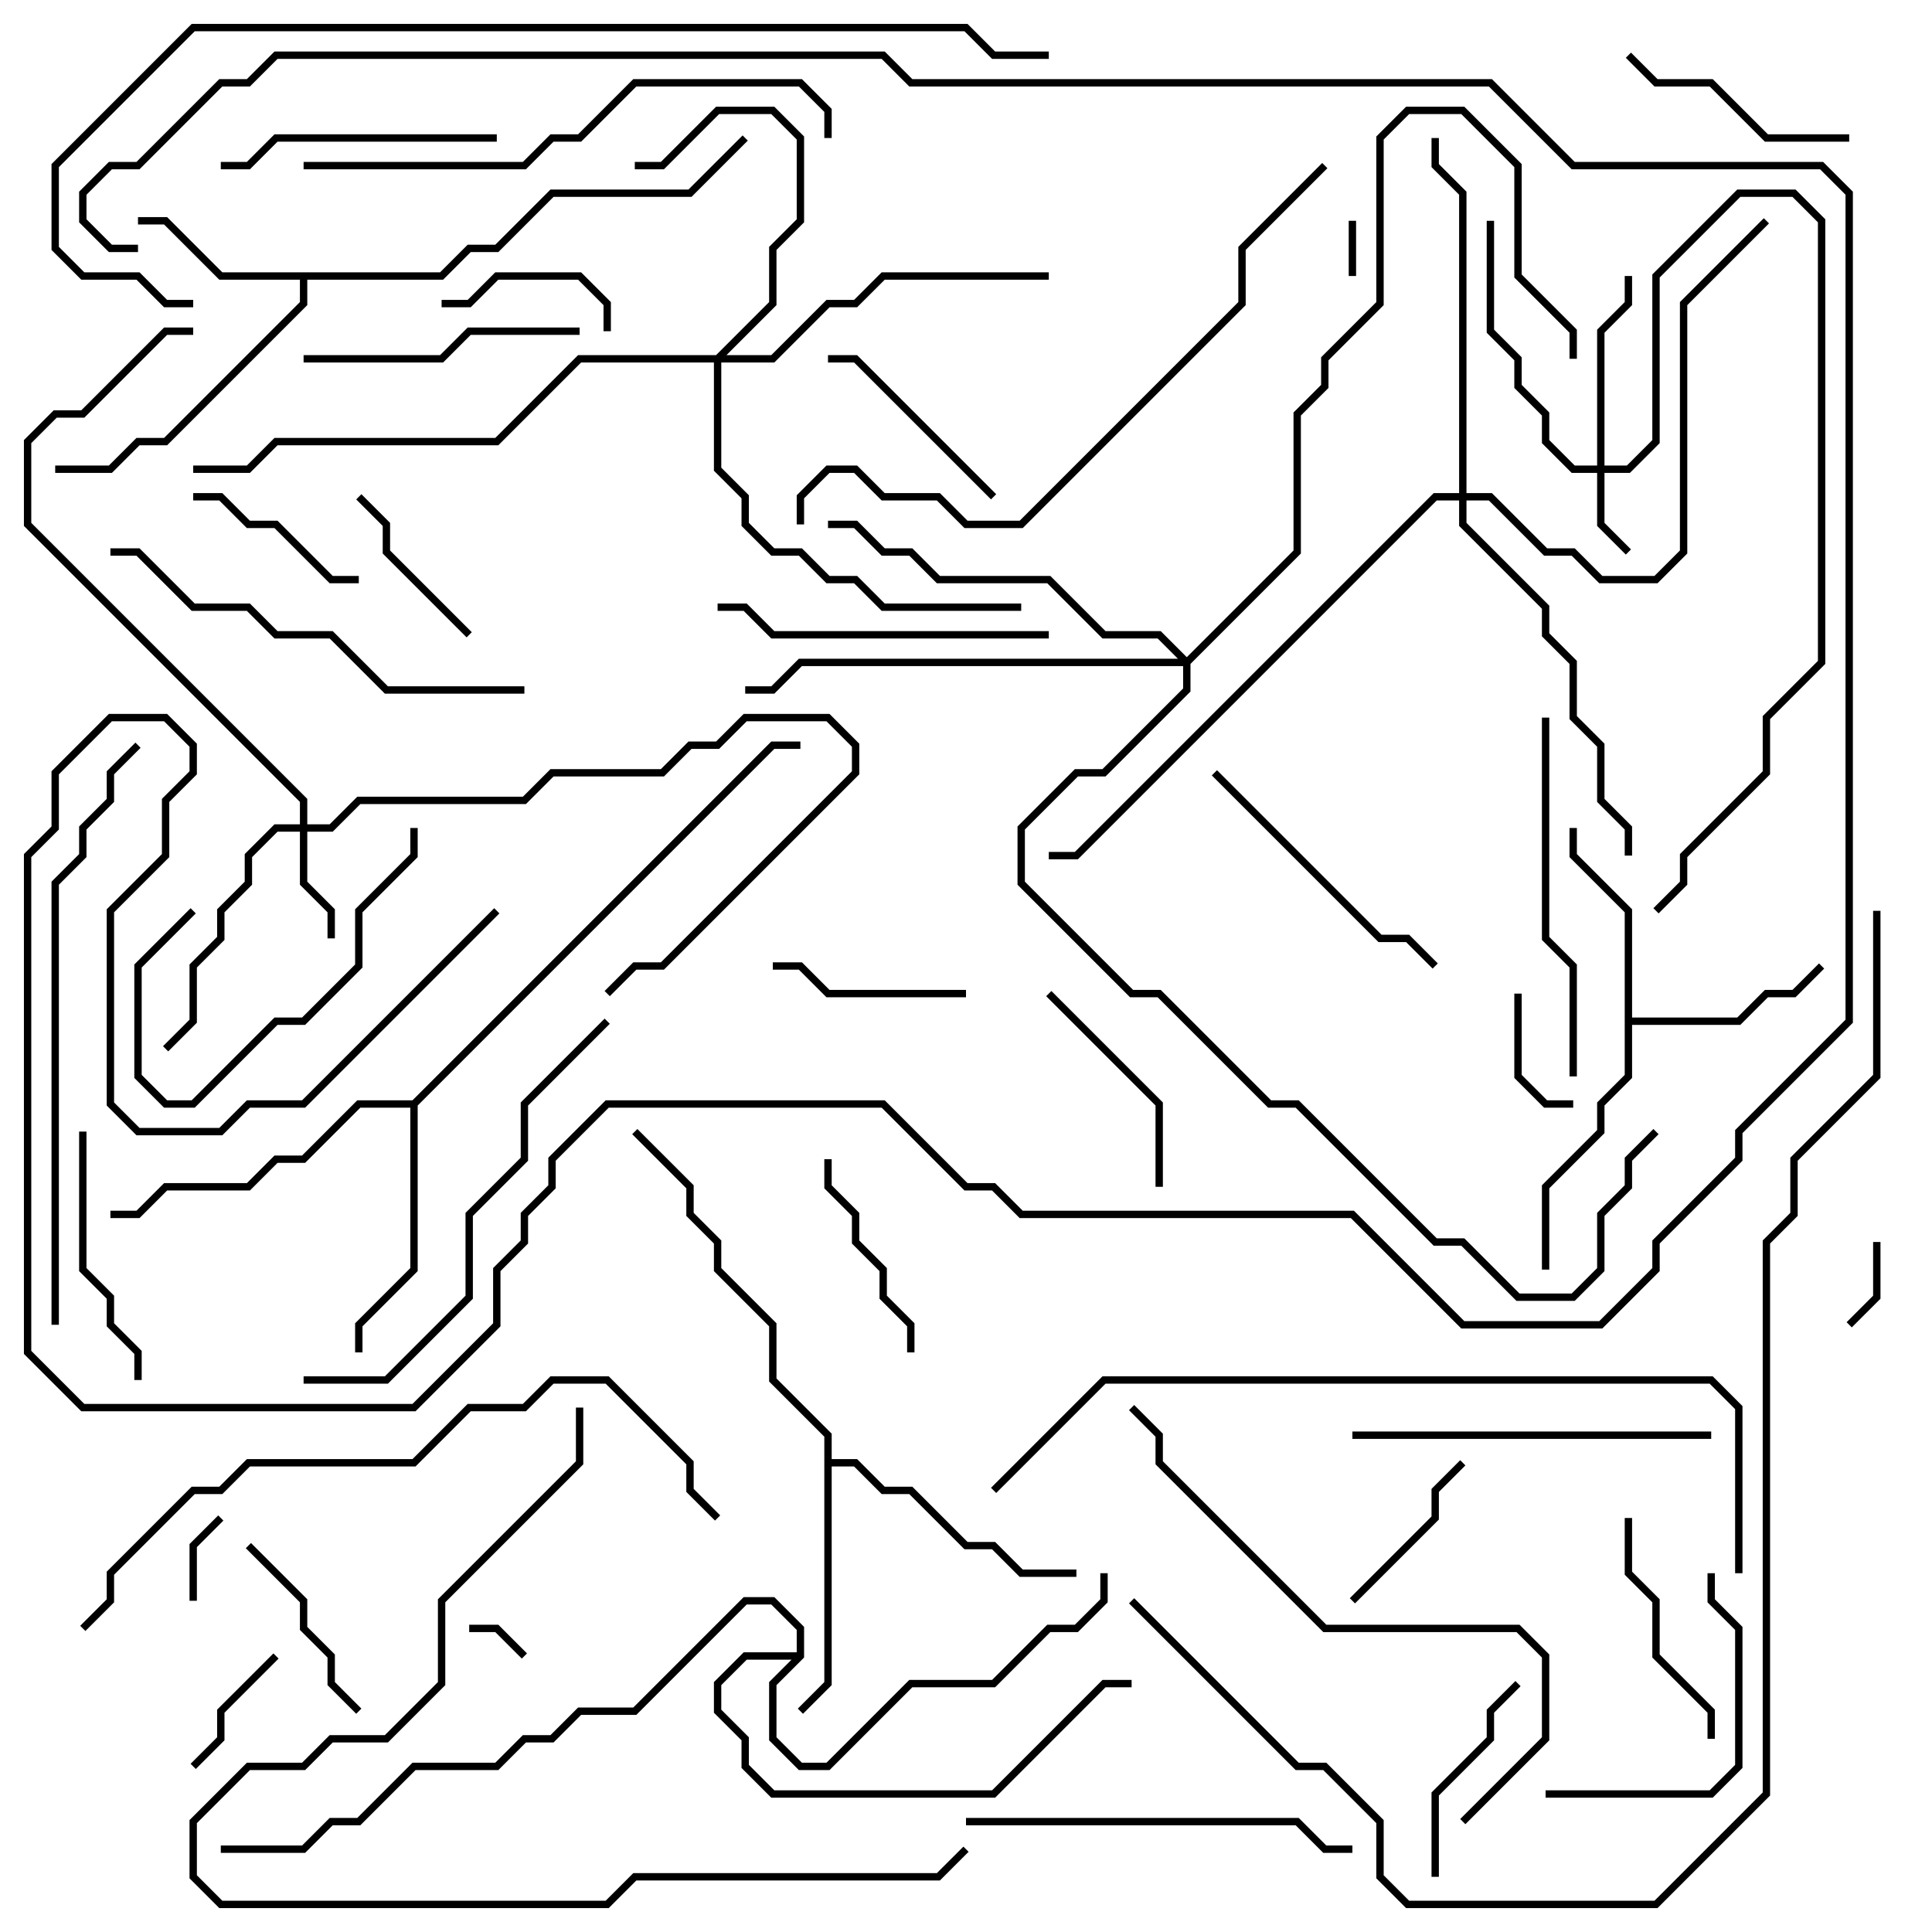 <svg version="1.1" width="105" height="105" xmlns="http://www.w3.org/2000/svg"><path d="M23.917,14.8L25.417,13.3L26.917,13.3L29.917,10.3L37.417,10.3L40.359,7.359L40.641,7.641L37.583,10.7L30.083,10.7L27.083,13.7L25.583,13.7L24.083,15.2L16.7,15.2L16.7,16.583L9.083,24.2L7.583,24.2L6.083,25.7L3,25.7L3,25.3L5.917,25.3L7.417,23.8L8.917,23.8L16.3,16.417L16.3,15.2L11.917,15.2L8.917,12.2L7.5,12.2L7.5,11.8L9.083,11.8L12.083,14.8z" stroke="none"/><path d="M88.3,49.583L85.3,46.583L85.3,45L85.7,45L85.7,46.417L88.7,49.417L88.7,55.3L94.417,55.3L95.917,53.8L97.417,53.8L98.859,52.359L99.141,52.641L97.583,54.2L96.083,54.2L94.583,55.7L88.7,55.7L88.7,58.583L87.2,60.083L87.2,61.583L84.2,64.583L84.2,69L83.8,69L83.8,64.417L86.8,61.417L86.8,59.917L88.3,58.417z" stroke="none"/><path d="M44.8,78.083L41.8,75.083L41.8,72.083L38.8,69.083L38.8,67.583L37.3,66.083L37.3,64.583L34.359,61.641L34.641,61.359L37.7,64.417L37.7,65.917L39.2,67.417L39.2,68.917L42.2,71.917L42.2,74.917L45.2,77.917L45.2,79.3L46.583,79.3L48.083,80.8L49.583,80.8L52.583,83.8L54.083,83.8L55.583,85.3L58.5,85.3L58.5,85.7L55.417,85.7L53.917,84.2L52.417,84.2L49.417,81.2L47.917,81.2L46.417,79.7L45.2,79.7L45.2,91.583L43.641,93.141L43.359,92.859L44.8,91.417z" stroke="none"/><path d="M22.417,59.8L41.917,40.3L43.5,40.3L43.5,40.7L42.083,40.7L22.7,60.083L22.7,69.083L19.7,72.083L19.7,73.5L19.3,73.5L19.3,71.917L22.3,68.917L22.3,60.2L19.583,60.2L16.583,63.2L15.083,63.2L13.583,64.7L9.083,64.7L7.583,66.2L6,66.2L6,65.8L7.417,65.8L8.917,64.3L13.417,64.3L14.917,62.8L16.417,62.8L19.417,59.8z" stroke="none"/><path d="M43.3,89.8L43.3,88.583L41.917,87.2L40.583,87.2L34.583,93.2L31.583,93.2L30.083,94.7L28.583,94.7L27.083,96.2L22.583,96.2L19.583,99.2L18.083,99.2L16.583,100.7L12,100.7L12,100.3L16.417,100.3L17.917,98.8L19.417,98.8L22.417,95.8L26.917,95.8L28.417,94.3L29.917,94.3L31.417,92.8L34.417,92.8L40.417,86.8L42.083,86.8L43.7,88.417L43.7,90.083L42.2,91.583L42.2,94.417L43.583,95.8L44.917,95.8L49.417,91.3L53.917,91.3L56.917,88.3L58.417,88.3L59.8,86.917L59.8,85.5L60.2,85.5L60.2,87.083L58.583,88.7L57.083,88.7L54.083,91.7L49.583,91.7L45.083,96.2L43.417,96.2L41.8,94.583L41.8,91.417L43.017,90.2L40.583,90.2L39.2,91.583L39.2,92.917L40.7,94.417L40.7,95.917L42.083,97.3L53.917,97.3L59.917,91.3L61.5,91.3L61.5,91.7L60.083,91.7L54.083,97.7L41.917,97.7L40.3,96.083L40.3,94.583L38.8,93.083L38.8,91.417L40.417,89.8z" stroke="none"/><path d="M86.8,25.3L86.8,17.917L88.3,16.417L88.3,15L88.7,15L88.7,16.583L87.2,18.083L87.2,25.3L88.417,25.3L89.8,23.917L89.8,14.917L94.417,10.3L97.583,10.3L99.2,11.917L99.2,36.083L96.2,39.083L96.2,42.083L91.7,46.583L91.7,48.083L90.141,49.641L89.859,49.359L91.3,47.917L91.3,46.417L95.8,41.917L95.8,38.917L98.8,35.917L98.8,12.083L97.417,10.7L94.583,10.7L90.2,15.083L90.2,24.083L88.583,25.7L87.2,25.7L87.2,28.417L88.641,29.859L88.359,30.141L86.8,28.583L86.8,25.7L85.417,25.7L83.8,24.083L83.8,22.583L82.3,21.083L82.3,19.583L80.8,18.083L80.8,12L81.2,12L81.2,17.917L82.7,19.417L82.7,20.917L84.2,22.417L84.2,23.917L85.583,25.3z" stroke="none"/><path d="M16.3,44.8L16.3,43.583L1.3,28.583L1.3,23.917L2.917,22.3L4.417,22.3L8.917,17.8L10.5,17.8L10.5,18.2L9.083,18.2L4.583,22.7L3.083,22.7L1.7,24.083L1.7,28.417L16.7,43.417L16.7,44.8L17.917,44.8L19.417,43.3L28.417,43.3L29.917,41.8L35.917,41.8L37.417,40.3L38.917,40.3L40.417,38.8L45.083,38.8L46.7,40.417L46.7,42.083L36.083,52.7L34.583,52.7L33.141,54.141L32.859,53.859L34.417,52.3L35.917,52.3L46.3,41.917L46.3,40.583L44.917,39.2L40.583,39.2L39.083,40.7L37.583,40.7L36.083,42.2L30.083,42.2L28.583,43.7L19.583,43.7L18.083,45.2L16.7,45.2L16.7,47.917L18.2,49.417L18.2,51L17.8,51L17.8,49.583L16.3,48.083L16.3,45.2L15.083,45.2L13.7,46.583L13.7,48.083L12.2,49.583L12.2,51.083L10.7,52.583L10.7,55.583L9.141,57.141L8.859,56.859L10.3,55.417L10.3,52.417L11.8,50.917L11.8,49.417L13.3,47.917L13.3,46.417L14.917,44.8z" stroke="none"/><path d="M38.917,19.3L41.8,16.417L41.8,13.417L43.3,11.917L43.3,7.583L41.917,6.2L39.083,6.2L36.083,9.2L34.5,9.2L34.5,8.8L35.917,8.8L38.917,5.8L42.083,5.8L43.7,7.417L43.7,12.083L42.2,13.583L42.2,16.583L39.483,19.3L41.917,19.3L44.917,16.3L46.417,16.3L47.917,14.8L57,14.8L57,15.2L48.083,15.2L46.583,16.7L45.083,16.7L42.083,19.7L39.2,19.7L39.2,25.417L40.7,26.917L40.7,28.417L42.083,29.8L43.583,29.8L45.083,31.3L46.583,31.3L48.083,32.8L55.5,32.8L55.5,33.2L47.917,33.2L46.417,31.7L44.917,31.7L43.417,30.2L41.917,30.2L40.3,28.583L40.3,27.083L38.8,25.583L38.8,19.7L31.583,19.7L27.083,24.2L15.083,24.2L13.583,25.7L10.5,25.7L10.5,25.3L13.417,25.3L14.917,23.8L26.917,23.8L31.417,19.3z" stroke="none"/><path d="M79.3,26.8L79.3,10.583L77.8,9.083L77.8,7.5L78.2,7.5L78.2,8.917L79.7,10.417L79.7,26.8L81.083,26.8L84.083,29.8L85.583,29.8L87.083,31.3L89.917,31.3L91.3,29.917L91.3,16.417L95.859,11.859L96.141,12.141L91.7,16.583L91.7,30.083L90.083,31.7L86.917,31.7L85.417,30.2L83.917,30.2L80.917,27.2L79.7,27.2L79.7,28.417L84.2,32.917L84.2,34.417L85.7,35.917L85.7,38.917L87.2,40.417L87.2,43.417L88.7,44.917L88.7,46.5L88.3,46.5L88.3,45.083L86.8,43.583L86.8,40.583L85.3,39.083L85.3,36.083L83.8,34.583L83.8,33.083L79.3,28.583L79.3,27.2L78.083,27.2L58.583,46.7L57,46.7L57,46.3L58.417,46.3L77.917,26.8z" stroke="none"/><path d="M64.5,35.717L70.3,29.917L70.3,22.417L71.8,20.917L71.8,19.417L74.8,16.417L74.8,7.417L76.417,5.8L79.583,5.8L82.7,8.917L82.7,14.917L85.7,17.917L85.7,19.5L85.3,19.5L85.3,18.083L82.3,15.083L82.3,9.083L79.417,6.2L76.583,6.2L75.2,7.583L75.2,16.583L72.2,19.583L72.2,21.083L70.7,22.583L70.7,30.083L64.7,36.083L64.7,37.583L60.083,42.2L58.583,42.2L55.7,45.083L55.7,47.917L61.583,53.8L63.083,53.8L69.083,59.8L70.583,59.8L78.083,67.3L79.583,67.3L82.583,70.3L85.417,70.3L86.8,68.917L86.8,65.917L88.3,64.417L88.3,62.917L89.859,61.359L90.141,61.641L88.7,63.083L88.7,64.583L87.2,66.083L87.2,69.083L85.583,70.7L82.417,70.7L79.417,67.7L77.917,67.7L70.417,60.2L68.917,60.2L62.917,54.2L61.417,54.2L55.3,48.083L55.3,44.917L58.417,41.8L59.917,41.8L64.3,37.417L64.3,36.2L43.583,36.2L42.083,37.7L40.5,37.7L40.5,37.3L41.917,37.3L43.417,35.8L64.017,35.8L62.917,34.7L59.917,34.7L56.917,31.7L50.917,31.7L49.417,30.2L47.917,30.2L46.417,28.7L45,28.7L45,28.3L46.583,28.3L48.083,29.8L49.583,29.8L51.083,31.3L57.083,31.3L60.083,34.3L63.083,34.3z" stroke="none"/><path d="M73.7,15L73.3,15L73.3,12L73.7,12z" stroke="none"/><path d="M28.641,89.859L28.359,90.141L26.917,88.7L25.5,88.7L25.5,88.3L27.083,88.3z" stroke="none"/><path d="M10.7,87L10.3,87L10.3,83.917L11.859,82.359L12.141,82.641L10.7,84.083z" stroke="none"/><path d="M101.8,67.5L102.2,67.5L102.2,70.583L100.641,72.141L100.359,71.859L101.8,70.417z" stroke="none"/><path d="M85.5,59.8L85.5,60.2L83.917,60.2L82.3,58.583L82.3,54L82.7,54L82.7,58.417L84.083,59.8z" stroke="none"/><path d="M10.641,96.141L10.359,95.859L11.8,94.417L11.8,92.917L14.859,89.859L15.141,90.141L12.2,93.083L12.2,94.583z" stroke="none"/><path d="M33.2,18L32.8,18L32.8,16.583L31.417,15.2L27.083,15.2L25.583,16.7L24,16.7L24,16.3L25.417,16.3L26.917,14.8L31.583,14.8L33.2,16.417z" stroke="none"/><path d="M79.359,79.359L79.641,79.641L78.2,81.083L78.2,82.583L73.641,87.141L73.359,86.859L77.8,82.417L77.8,80.917z" stroke="none"/><path d="M19.359,27.141L19.641,26.859L21.2,28.417L21.2,29.917L25.641,34.359L25.359,34.641L20.8,30.083L20.8,28.583z" stroke="none"/><path d="M19.5,31.3L19.5,31.7L17.917,31.7L14.917,28.7L13.417,28.7L11.917,27.2L10.5,27.2L10.5,26.8L12.083,26.8L13.583,28.3L15.083,28.3L18.083,31.3z" stroke="none"/><path d="M52.5,53.8L52.5,54.2L44.917,54.2L43.417,52.7L42,52.7L42,52.3L43.583,52.3L45.083,53.8z" stroke="none"/><path d="M19.641,92.859L19.359,93.141L17.8,91.583L17.8,90.083L16.3,88.583L16.3,87.083L13.359,84.141L13.641,83.859L16.7,86.917L16.7,88.417L18.2,89.917L18.2,91.417z" stroke="none"/><path d="M82.359,91.359L82.641,91.641L81.2,93.083L81.2,94.583L78.2,97.583L78.2,102L77.8,102L77.8,97.417L80.8,94.417L80.8,92.917z" stroke="none"/><path d="M44.8,63L45.2,63L45.2,64.417L46.7,65.917L46.7,67.417L48.2,68.917L48.2,70.417L49.7,71.917L49.7,73.5L49.3,73.5L49.3,72.083L47.8,70.583L47.8,69.083L46.3,67.583L46.3,66.083L44.8,64.583z" stroke="none"/><path d="M54.141,26.859L53.859,27.141L46.417,19.7L45,19.7L45,19.3L46.583,19.3z" stroke="none"/><path d="M56.859,54.141L57.141,53.859L63.2,59.917L63.2,64.5L62.8,64.5L62.8,60.083z" stroke="none"/><path d="M93.2,94.5L92.8,94.5L92.8,93.083L89.8,90.083L89.8,87.083L88.3,85.583L88.3,82.5L88.7,82.5L88.7,85.417L90.2,86.917L90.2,89.917L93.2,92.917z" stroke="none"/><path d="M88.359,3.141L88.641,2.859L90.083,4.3L93.083,4.3L96.083,7.3L100.5,7.3L100.5,7.7L95.917,7.7L92.917,4.7L89.917,4.7z" stroke="none"/><path d="M22.3,45L22.7,45L22.7,46.583L19.7,49.583L19.7,52.583L16.583,55.7L15.083,55.7L10.583,60.2L8.917,60.2L7.3,58.583L7.3,52.417L10.359,49.359L10.641,49.641L7.7,52.583L7.7,58.417L9.083,59.8L10.417,59.8L14.917,55.3L16.417,55.3L19.3,52.417L19.3,49.417L22.3,46.417z" stroke="none"/><path d="M4.3,61.5L4.7,61.5L4.7,68.917L6.2,70.417L6.2,71.917L7.7,73.417L7.7,75L7.3,75L7.3,73.583L5.8,72.083L5.8,70.583L4.3,69.083z" stroke="none"/><path d="M84,97.7L84,97.3L92.917,97.3L94.3,95.917L94.3,88.583L92.8,87.083L92.8,85.5L93.2,85.5L93.2,86.917L94.7,88.417L94.7,96.083L93.083,97.7z" stroke="none"/><path d="M12,9.2L12,8.8L13.417,8.8L14.917,7.3L27,7.3L27,7.7L15.083,7.7L13.583,9.2z" stroke="none"/><path d="M16.5,19.7L16.5,19.3L23.917,19.3L25.417,17.8L31.5,17.8L31.5,18.2L25.583,18.2L24.083,19.7z" stroke="none"/><path d="M78.141,52.359L77.859,52.641L76.417,51.2L74.917,51.2L65.859,42.141L66.141,41.859L75.083,50.8L76.583,50.8z" stroke="none"/><path d="M57,34.3L57,34.7L41.917,34.7L40.417,33.2L39,33.2L39,32.8L40.583,32.8L42.083,34.3z" stroke="none"/><path d="M73.5,78.2L73.5,77.8L93,77.8L93,78.2z" stroke="none"/><path d="M85.7,58.5L85.3,58.5L85.3,52.583L83.8,51.083L83.8,39L84.2,39L84.2,50.917L85.7,52.417z" stroke="none"/><path d="M52.5,99.2L52.5,98.8L70.583,98.8L72.083,100.3L73.5,100.3L73.5,100.7L71.917,100.7L70.417,99.2z" stroke="none"/><path d="M28.5,37.3L28.5,37.7L20.917,37.7L17.917,34.7L14.917,34.7L13.417,33.2L10.417,33.2L7.417,30.2L6,30.2L6,29.8L7.583,29.8L10.583,32.8L13.583,32.8L15.083,34.3L18.083,34.3L21.083,37.3z" stroke="none"/><path d="M16.5,75.2L16.5,74.8L20.917,74.8L25.3,70.417L25.3,65.917L28.3,62.917L28.3,59.917L32.859,55.359L33.141,55.641L28.7,60.083L28.7,63.083L25.7,66.083L25.7,70.583L21.083,75.2z" stroke="none"/><path d="M16.5,9.2L16.5,8.8L28.417,8.8L29.917,7.3L31.417,7.3L34.417,4.3L43.583,4.3L45.2,5.917L45.2,7.5L44.8,7.5L44.8,6.083L43.417,4.7L34.583,4.7L31.583,7.7L30.083,7.7L28.583,9.2z" stroke="none"/><path d="M79.641,99.141L79.359,98.859L83.8,94.417L83.8,90.083L82.417,88.7L71.917,88.7L62.8,79.583L62.8,78.083L61.359,76.641L61.641,76.359L63.2,77.917L63.2,79.417L72.083,88.3L82.583,88.3L84.2,89.917L84.2,94.583z" stroke="none"/><path d="M3.2,72L2.8,72L2.8,47.917L4.3,46.417L4.3,44.917L5.8,43.417L5.8,41.917L7.359,40.359L7.641,40.641L6.2,42.083L6.2,43.583L4.7,45.083L4.7,46.583L3.2,48.083z" stroke="none"/><path d="M31.3,76.5L31.7,76.5L31.7,79.583L24.2,87.083L24.2,91.583L21.083,94.7L18.083,94.7L16.583,96.2L13.583,96.2L10.7,99.083L10.7,101.917L12.083,103.3L32.917,103.3L34.417,101.8L50.917,101.8L52.359,100.359L52.641,100.641L51.083,102.2L34.583,102.2L33.083,103.7L11.917,103.7L10.3,102.083L10.3,98.917L13.417,95.8L16.417,95.8L17.917,94.3L20.917,94.3L23.8,91.417L23.8,86.917L31.3,79.417z" stroke="none"/><path d="M43.7,28.5L43.3,28.5L43.3,26.917L44.917,25.3L46.583,25.3L48.083,26.8L51.083,26.8L52.583,28.3L55.417,28.3L67.3,16.417L67.3,13.417L71.859,8.859L72.141,9.141L67.7,13.583L67.7,16.583L55.583,28.7L52.417,28.7L50.917,27.2L47.917,27.2L46.417,25.7L45.083,25.7L43.7,27.083z" stroke="none"/><path d="M4.641,88.641L4.359,88.359L5.8,86.917L5.8,85.417L10.417,80.8L11.917,80.8L13.417,79.3L22.417,79.3L25.417,76.3L28.417,76.3L29.917,74.8L33.083,74.8L37.7,79.417L37.7,80.917L39.141,82.359L38.859,82.641L37.3,81.083L37.3,79.583L32.917,75.2L30.083,75.2L28.583,76.7L25.583,76.7L22.583,79.7L13.583,79.7L12.083,81.2L10.583,81.2L6.2,85.583L6.2,87.083z" stroke="none"/><path d="M54.141,81.141L53.859,80.859L59.917,74.8L93.083,74.8L94.7,76.417L94.7,85.5L94.3,85.5L94.3,76.583L92.917,75.2L60.083,75.2z" stroke="none"/><path d="M26.859,49.359L27.141,49.641L16.583,60.2L13.583,60.2L12.083,61.7L7.417,61.7L5.8,60.083L5.8,49.417L8.8,46.417L8.8,43.417L10.3,41.917L10.3,40.583L8.917,39.2L6.083,39.2L3.2,42.083L3.2,45.083L1.7,46.583L1.7,73.417L4.583,76.3L22.417,76.3L26.8,71.917L26.8,68.917L28.3,67.417L28.3,65.917L29.8,64.417L29.8,62.917L32.917,59.8L48.083,59.8L52.583,64.3L54.083,64.3L55.583,65.8L73.583,65.8L79.583,71.8L86.917,71.8L89.8,68.917L89.8,67.417L94.3,62.917L94.3,61.417L100.3,55.417L100.3,10.583L98.917,9.2L85.417,9.2L80.917,4.7L49.417,4.7L47.917,3.2L15.083,3.2L13.583,4.7L12.083,4.7L7.583,9.2L6.083,9.2L4.7,10.583L4.7,11.917L6.083,13.3L7.5,13.3L7.5,13.7L5.917,13.7L4.3,12.083L4.3,10.417L5.917,8.8L7.417,8.8L11.917,4.3L13.417,4.3L14.917,2.8L48.083,2.8L49.583,4.3L81.083,4.3L85.583,8.8L99.083,8.8L100.7,10.417L100.7,55.583L94.7,61.583L94.7,63.083L90.2,67.583L90.2,69.083L87.083,72.2L79.417,72.2L73.417,66.2L55.417,66.2L53.917,64.7L52.417,64.7L47.917,60.2L33.083,60.2L30.2,63.083L30.2,64.583L28.7,66.083L28.7,67.583L27.2,69.083L27.2,72.083L22.583,76.7L4.417,76.7L1.3,73.583L1.3,46.417L2.8,44.917L2.8,41.917L5.917,38.8L9.083,38.8L10.7,40.417L10.7,42.083L9.2,43.583L9.2,46.583L6.2,49.583L6.2,59.917L7.583,61.3L11.917,61.3L13.417,59.8L16.417,59.8z" stroke="none"/><path d="M57,2.8L57,3.2L53.917,3.2L52.417,1.7L10.583,1.7L3.2,9.083L3.2,13.417L4.583,14.8L7.583,14.8L9.083,16.3L10.5,16.3L10.5,16.7L8.917,16.7L7.417,15.2L4.417,15.2L2.8,13.583L2.8,8.917L10.417,1.3L52.583,1.3L54.083,2.8z" stroke="none"/><path d="M61.359,87.141L61.641,86.859L70.583,95.8L72.083,95.8L75.2,98.917L75.2,101.917L76.583,103.3L89.917,103.3L95.8,97.417L95.8,67.417L97.3,65.917L97.3,62.917L101.8,58.417L101.8,49.5L102.2,49.5L102.2,58.583L97.7,63.083L97.7,66.083L96.2,67.583L96.2,97.583L90.083,103.7L76.417,103.7L74.8,102.083L74.8,99.083L71.917,96.2L70.417,96.2z" stroke="none"/></svg>